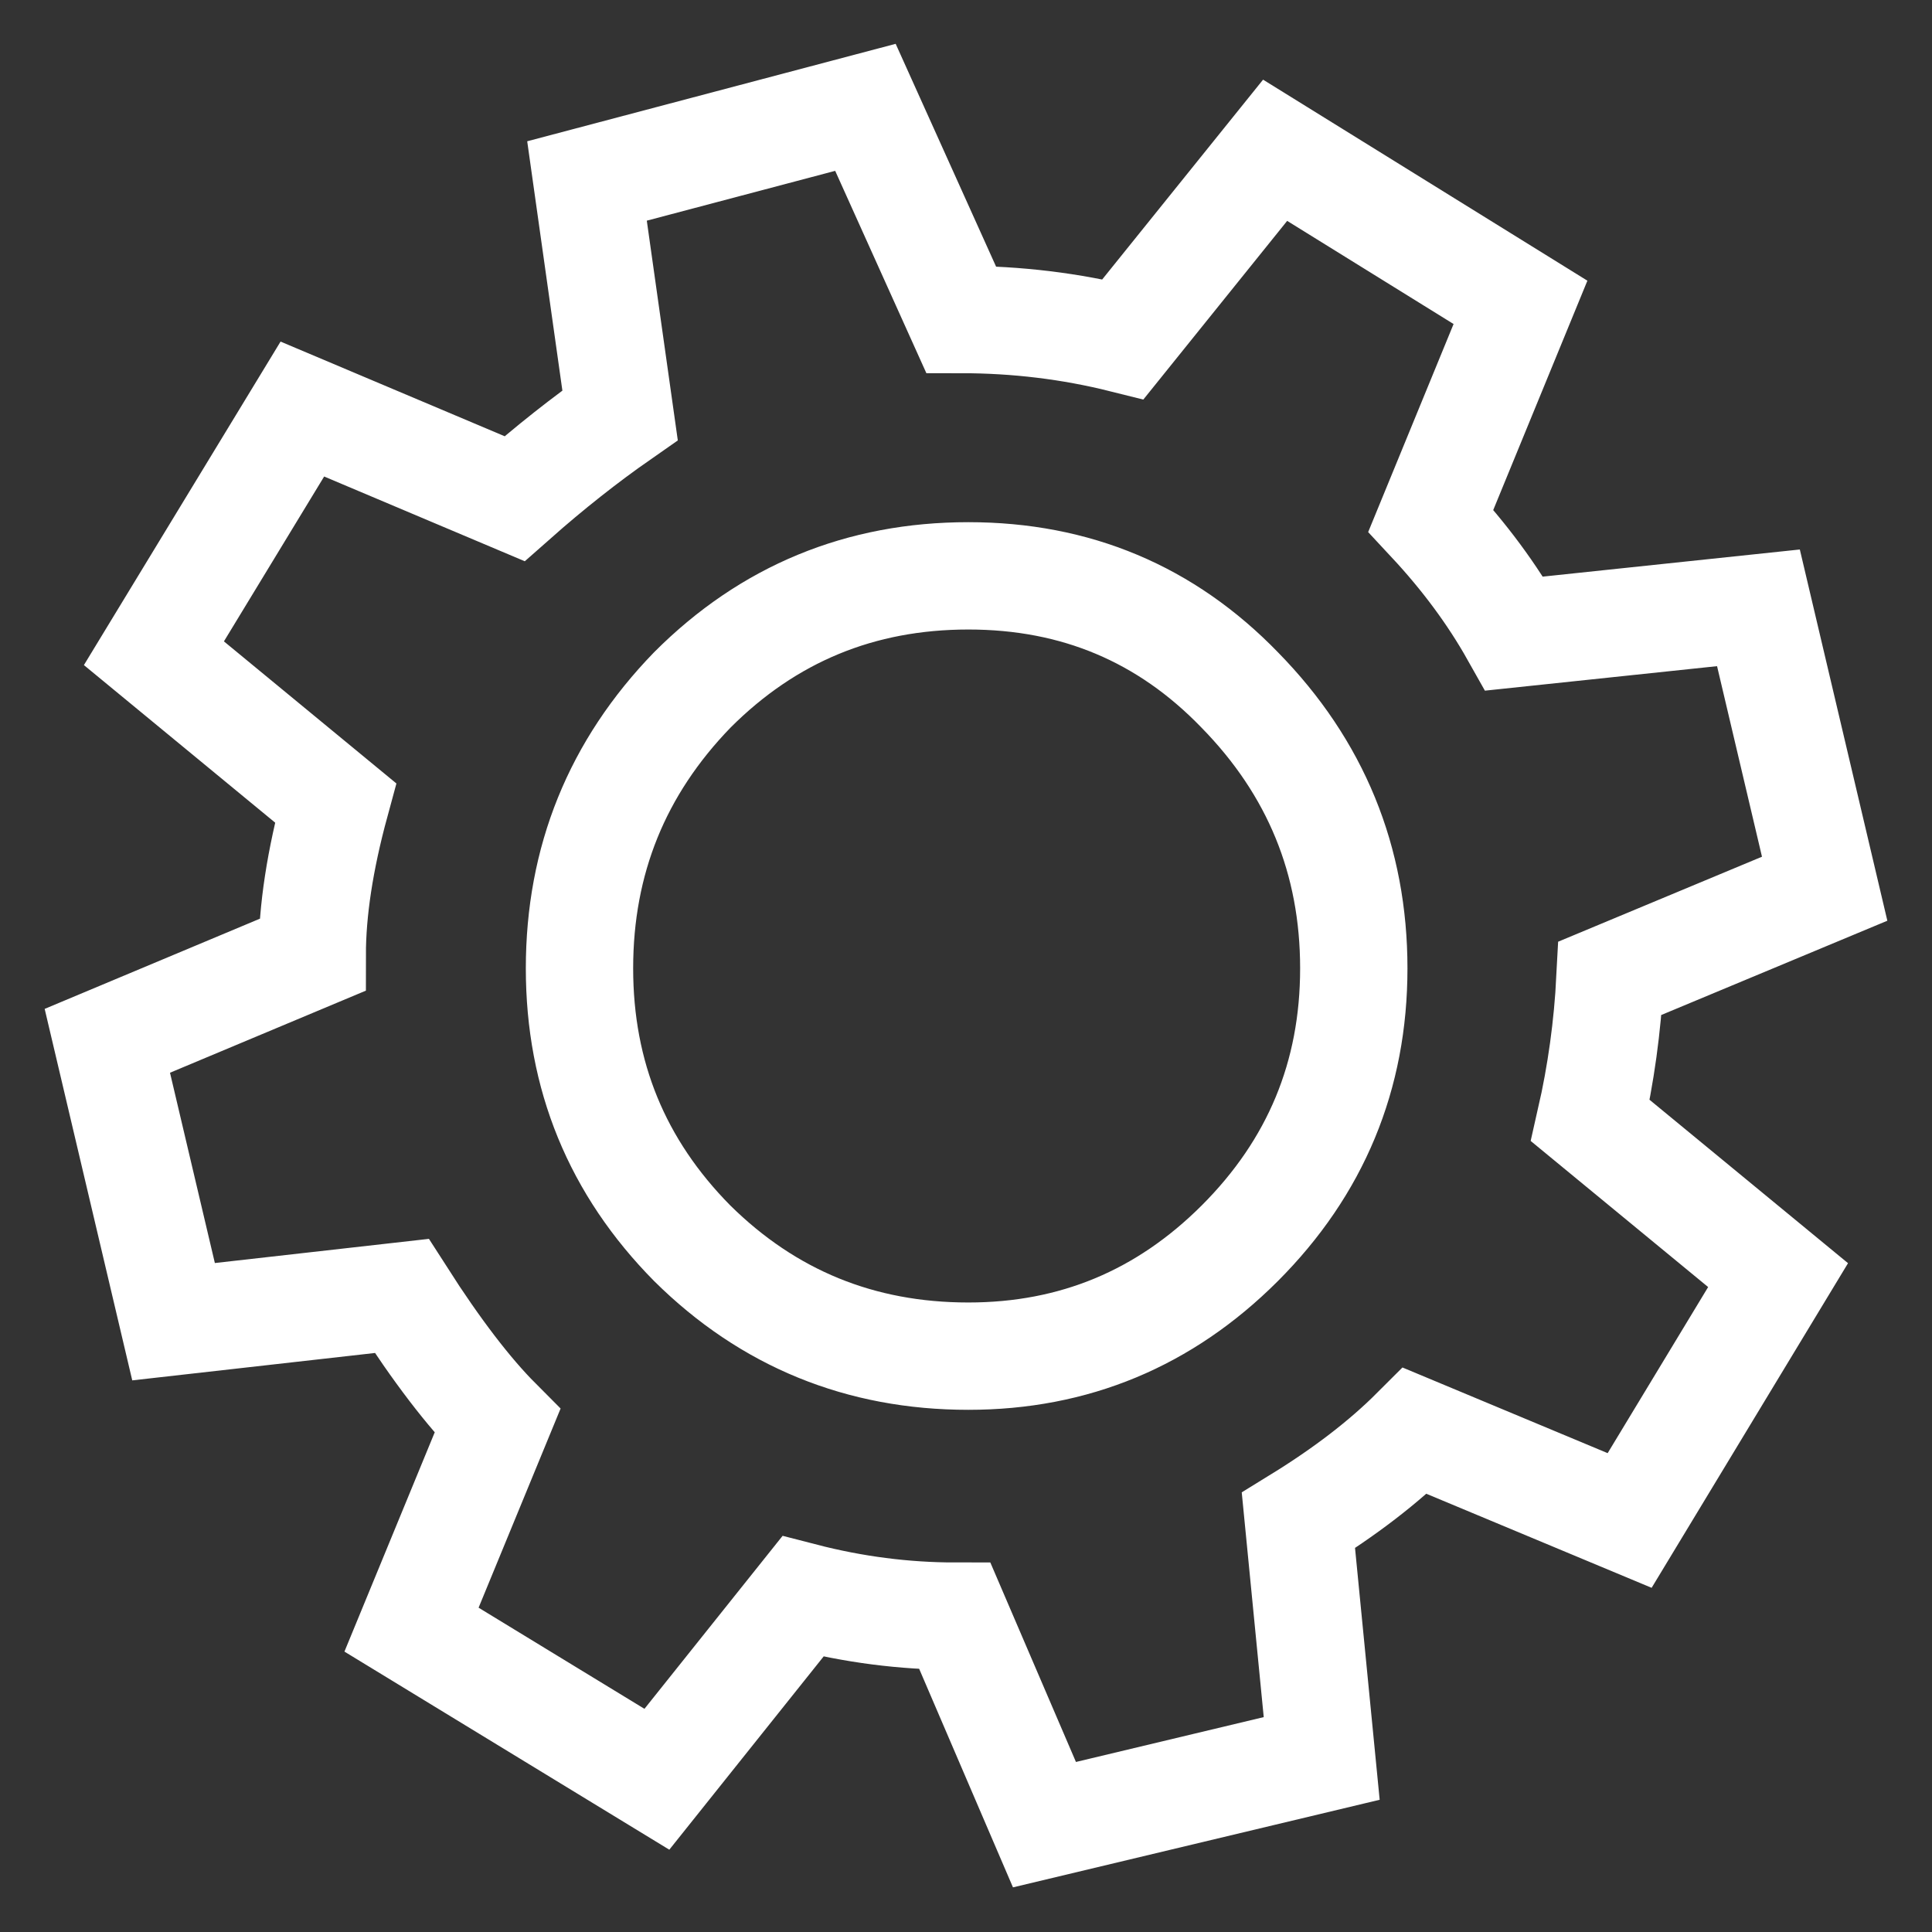 <?xml version="1.0" encoding="UTF-8" standalone="no"?>
<svg width="18px" height="18px" viewBox="0 0 18 18" version="1.1" xmlns="http://www.w3.org/2000/svg" xmlns:xlink="http://www.w3.org/1999/xlink">
    <rect x="0" y="0" width="18" height="18" fill="#333333" stroke="none"/>
    <!-- Generator: Sketch 3.6.1 (26313) - http://www.bohemiancoding.com/sketch -->
    <title>settings</title>
    <desc>Created with Sketch.</desc>
    <defs></defs>
    <g id="Page-1" stroke="" stroke-width="1" fill="none" fill-rule="evenodd">
        <path d="M16.383,5.663 L14.109,5.903 C13.903,5.537 13.644,5.187 13.331,4.851 L14.166,2.817 L11.88,1.4 L10.463,3.16 C9.975,3.038 9.472,2.977 8.954,2.977 L8.063,1 L5.469,1.686 L5.777,3.869 C5.45,4.097 5.122,4.356 4.794,4.646 L2.817,3.811 L1.434,6.086 L3.126,7.48 C2.981,8.013 2.909,8.486 2.909,8.897 L1,9.697 L1.617,12.314 L3.743,12.074 C4.07,12.585 4.368,12.973 4.634,13.24 L3.834,15.183 L6.12,16.577 L7.48,14.874 C7.952,14.996 8.425,15.057 8.897,15.057 L9.731,17 L12.314,16.383 L12.097,14.166 C12.531,13.899 12.893,13.621 13.183,13.331 L15.183,14.166 L16.566,11.88 L14.817,10.44 C14.916,10.006 14.977,9.564 15,9.114 L17,8.28 L16.383,5.663 Z M11.55,6.428 C12.259,7.151 12.613,8.016 12.613,9.022 C12.613,10.022 12.259,10.875 11.55,11.584 C10.849,12.284 10.007,12.635 9.022,12.635 C8.016,12.635 7.158,12.284 6.45,11.584 C5.749,10.875 5.399,10.022 5.399,9.022 C5.399,8.016 5.749,7.151 6.45,6.428 C7.158,5.719 8.016,5.365 9.022,5.365 C10.022,5.365 10.864,5.719 11.55,6.428 Z" id="settings" stroke="#ffffff"></path>
    </g>
</svg>